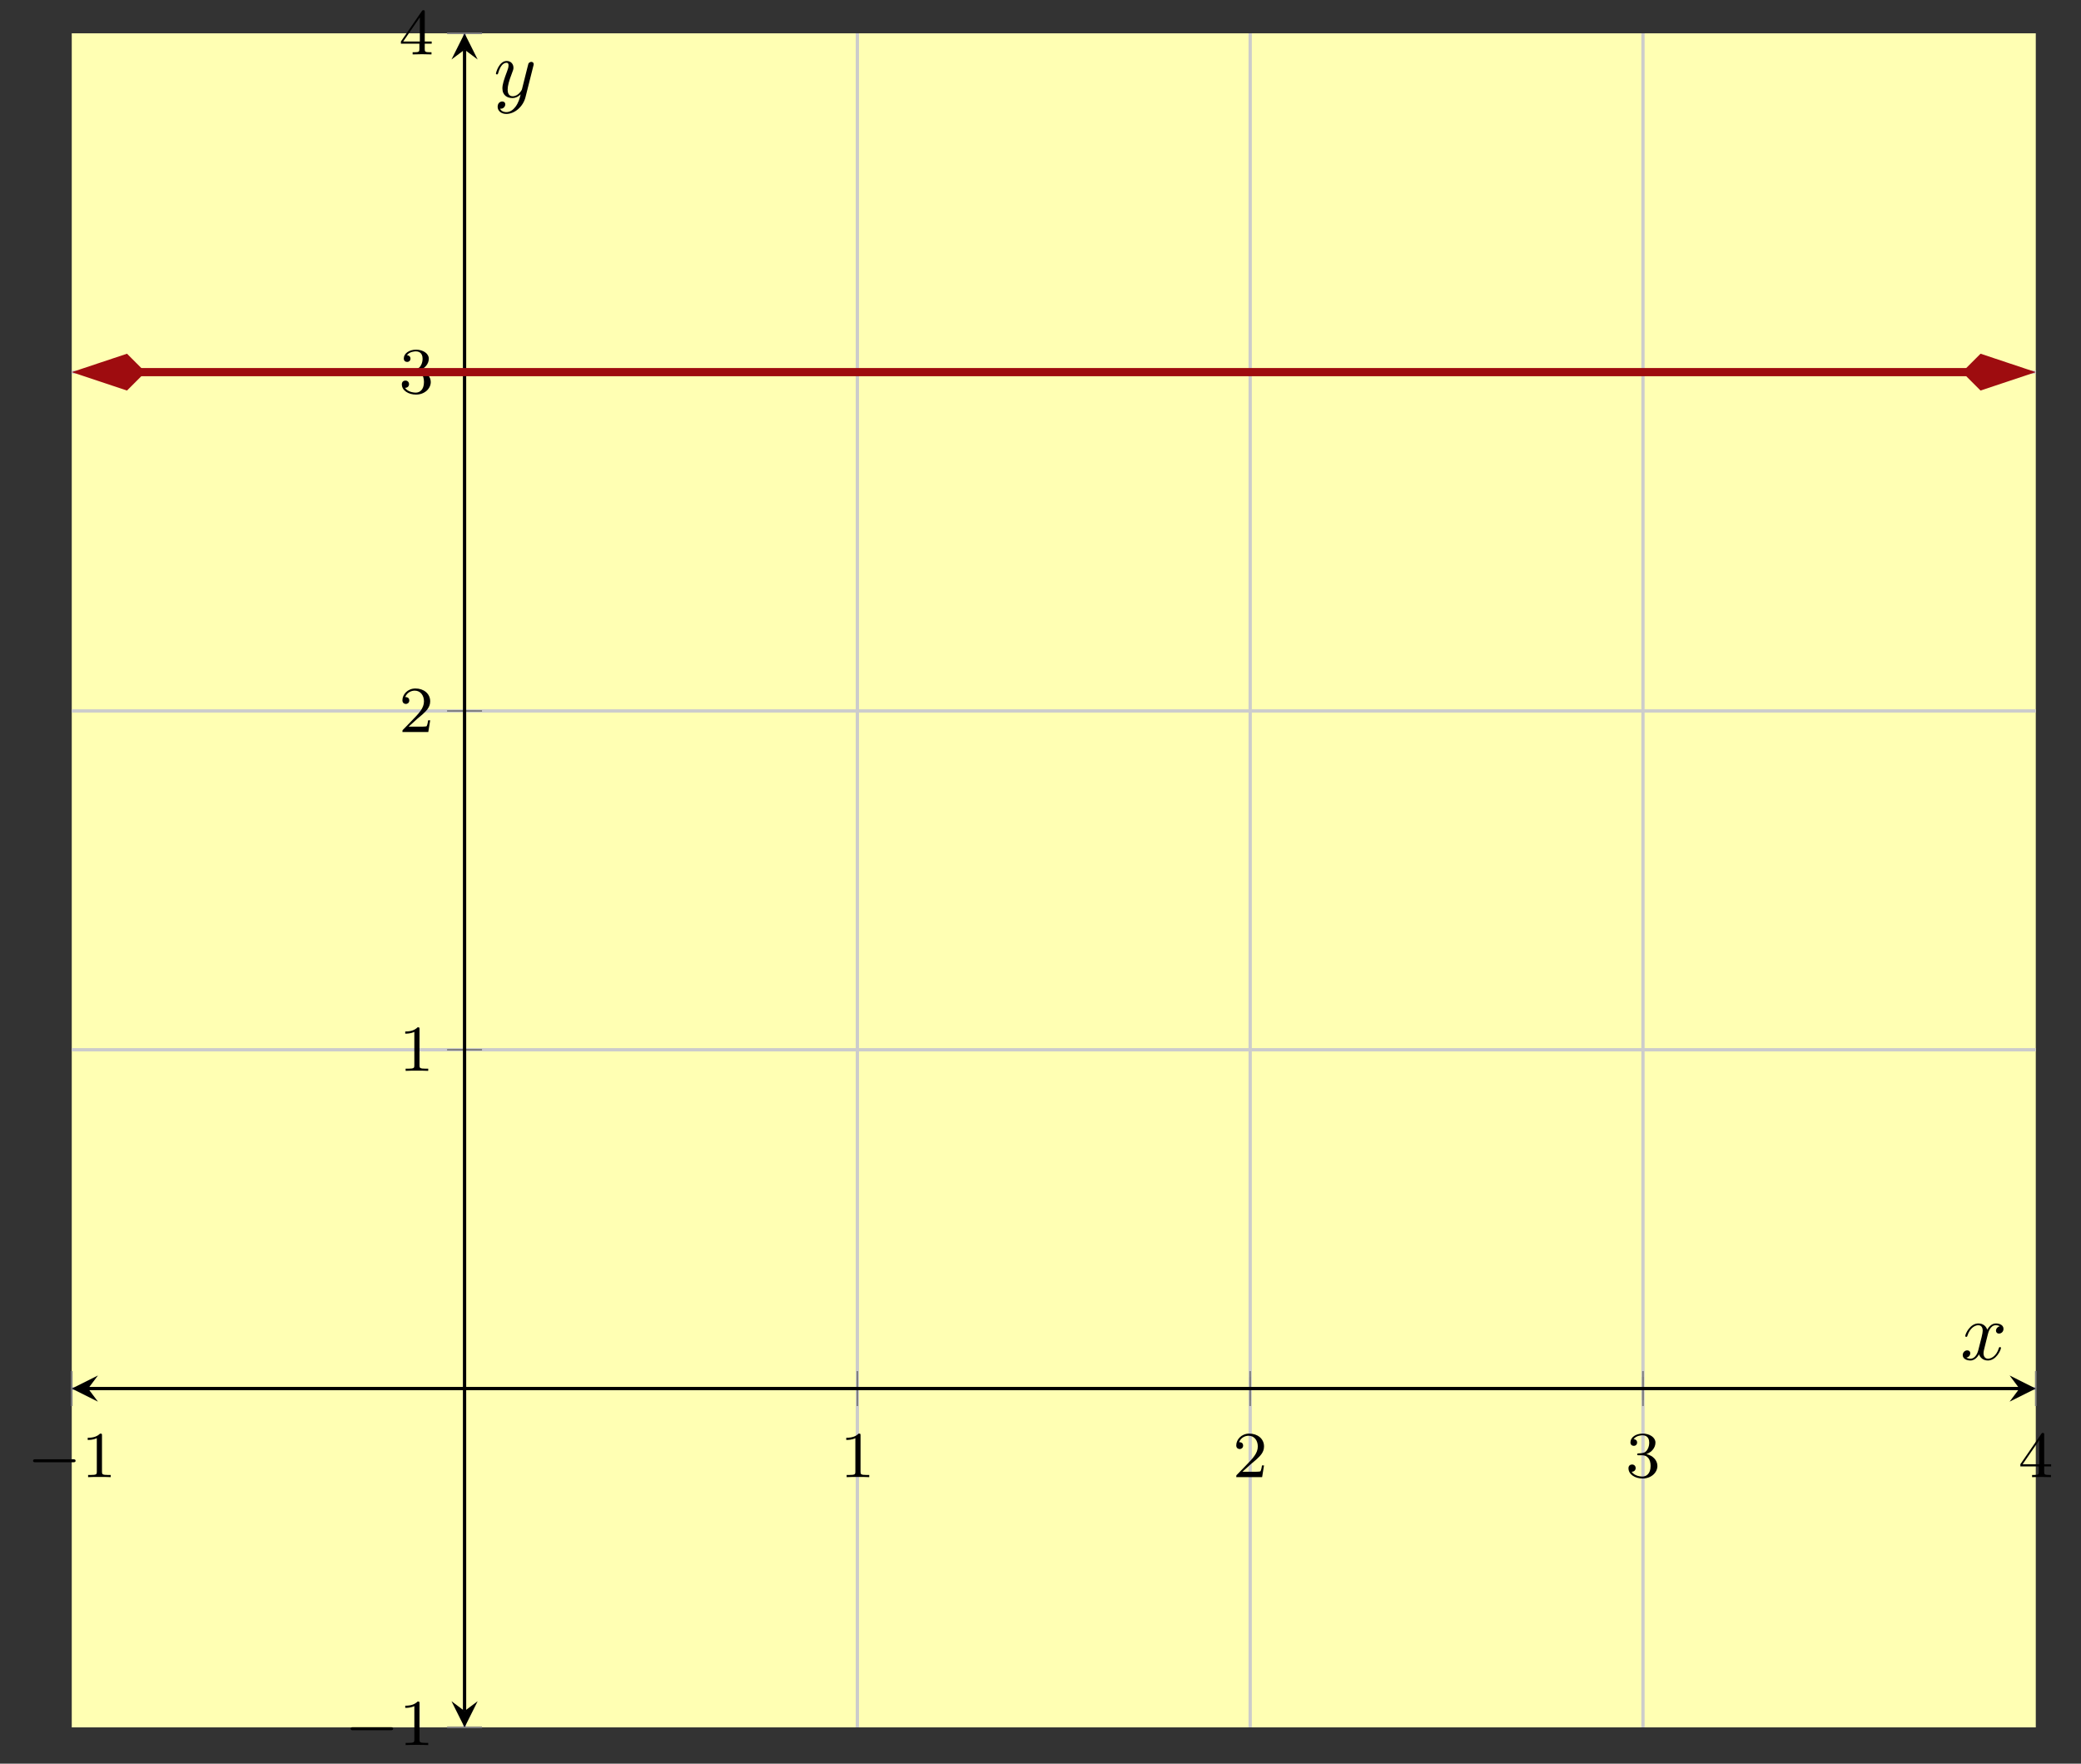 <?xml version='1.0' encoding='UTF-8'?>
<!-- This file was generated by dvisvgm 2.3.5 -->
<svg height='214.628pt' version='1.1' viewBox='-72 -72 253.27 214.628' width='253.27pt' xmlns='http://www.w3.org/2000/svg' xmlns:xlink='http://www.w3.org/1999/xlink'>
<rect x="-72" y="-72" width="253.27" height="214.628" fill="#333333" stroke="none"/>
<defs>
<path d='M3.328 -3.009C3.387 -3.268 3.616 -4.184 4.314 -4.184C4.364 -4.184 4.603 -4.184 4.812 -4.055C4.533 -4.005 4.334 -3.756 4.334 -3.517C4.334 -3.357 4.443 -3.168 4.712 -3.168C4.932 -3.168 5.25 -3.347 5.25 -3.746C5.25 -4.264 4.663 -4.403 4.324 -4.403C3.746 -4.403 3.397 -3.875 3.278 -3.646C3.029 -4.304 2.491 -4.403 2.202 -4.403C1.166 -4.403 0.598 -3.118 0.598 -2.869C0.598 -2.77 0.697 -2.77 0.717 -2.77C0.797 -2.77 0.827 -2.79 0.847 -2.879C1.186 -3.935 1.843 -4.184 2.182 -4.184C2.371 -4.184 2.72 -4.095 2.72 -3.517C2.72 -3.208 2.55 -2.54 2.182 -1.146C2.022 -0.528 1.674 -0.11 1.235 -0.11C1.176 -0.11 0.946 -0.11 0.737 -0.239C0.986 -0.289 1.205 -0.498 1.205 -0.777C1.205 -1.046 0.986 -1.126 0.837 -1.126C0.538 -1.126 0.289 -0.867 0.289 -0.548C0.289 -0.09 0.787 0.11 1.225 0.11C1.883 0.11 2.242 -0.588 2.271 -0.648C2.391 -0.279 2.75 0.11 3.347 0.11C4.374 0.11 4.941 -1.176 4.941 -1.425C4.941 -1.524 4.852 -1.524 4.822 -1.524C4.732 -1.524 4.712 -1.484 4.692 -1.415C4.364 -0.349 3.686 -0.11 3.367 -0.11C2.979 -0.11 2.819 -0.428 2.819 -0.767C2.819 -0.986 2.879 -1.205 2.989 -1.644L3.328 -3.009Z' id='g2-120'/>
<path d='M4.842 -3.796C4.882 -3.935 4.882 -3.955 4.882 -4.025C4.882 -4.204 4.742 -4.294 4.593 -4.294C4.493 -4.294 4.334 -4.234 4.244 -4.085C4.224 -4.035 4.144 -3.726 4.105 -3.547C4.035 -3.288 3.965 -3.019 3.905 -2.75L3.457 -0.956C3.417 -0.807 2.989 -0.11 2.331 -0.11C1.823 -0.11 1.714 -0.548 1.714 -0.917C1.714 -1.375 1.883 -1.993 2.222 -2.869C2.381 -3.278 2.421 -3.387 2.421 -3.587C2.421 -4.035 2.102 -4.403 1.604 -4.403C0.658 -4.403 0.289 -2.959 0.289 -2.869C0.289 -2.77 0.389 -2.77 0.408 -2.77C0.508 -2.77 0.518 -2.79 0.568 -2.949C0.837 -3.885 1.235 -4.184 1.574 -4.184C1.654 -4.184 1.823 -4.184 1.823 -3.866C1.823 -3.616 1.724 -3.357 1.654 -3.168C1.255 -2.112 1.076 -1.544 1.076 -1.076C1.076 -0.189 1.704 0.11 2.291 0.11C2.68 0.11 3.019 -0.06 3.298 -0.339C3.168 0.179 3.049 0.667 2.65 1.196C2.391 1.534 2.012 1.823 1.554 1.823C1.415 1.823 0.966 1.793 0.797 1.405C0.956 1.405 1.086 1.405 1.225 1.285C1.325 1.196 1.425 1.066 1.425 0.877C1.425 0.568 1.156 0.528 1.056 0.528C0.827 0.528 0.498 0.687 0.498 1.176C0.498 1.674 0.936 2.042 1.554 2.042C2.58 2.042 3.606 1.136 3.885 0.01L4.842 -3.796Z' id='g2-121'/>
<path d='M5.571 -1.809C5.699 -1.809 5.874 -1.809 5.874 -1.993S5.699 -2.176 5.571 -2.176H1.004C0.877 -2.176 0.701 -2.176 0.701 -1.993S0.877 -1.809 1.004 -1.809H5.571Z' id='g0-0'/>
<path d='M2.503 -5.077C2.503 -5.292 2.487 -5.3 2.271 -5.3C1.945 -4.981 1.522 -4.79 0.765 -4.79V-4.527C0.98 -4.527 1.411 -4.527 1.873 -4.742V-0.654C1.873 -0.359 1.849 -0.263 1.092 -0.263H0.813V0C1.14 -0.024 1.825 -0.024 2.184 -0.024S3.236 -0.024 3.563 0V-0.263H3.284C2.527 -0.263 2.503 -0.359 2.503 -0.654V-5.077Z' id='g1-49'/>
<path d='M2.248 -1.626C2.375 -1.745 2.71 -2.008 2.837 -2.12C3.332 -2.574 3.802 -3.013 3.802 -3.738C3.802 -4.686 3.005 -5.3 2.008 -5.3C1.052 -5.3 0.422 -4.575 0.422 -3.866C0.422 -3.475 0.733 -3.419 0.845 -3.419C1.012 -3.419 1.259 -3.539 1.259 -3.842C1.259 -4.256 0.861 -4.256 0.765 -4.256C0.996 -4.838 1.53 -5.037 1.921 -5.037C2.662 -5.037 3.045 -4.407 3.045 -3.738C3.045 -2.909 2.463 -2.303 1.522 -1.339L0.518 -0.303C0.422 -0.215 0.422 -0.199 0.422 0H3.571L3.802 -1.427H3.555C3.531 -1.267 3.467 -0.869 3.371 -0.717C3.324 -0.654 2.718 -0.654 2.59 -0.654H1.172L2.248 -1.626Z' id='g1-50'/>
<path d='M2.016 -2.662C2.646 -2.662 3.045 -2.2 3.045 -1.363C3.045 -0.367 2.479 -0.072 2.056 -0.072C1.618 -0.072 1.02 -0.231 0.741 -0.654C1.028 -0.654 1.227 -0.837 1.227 -1.1C1.227 -1.355 1.044 -1.538 0.789 -1.538C0.574 -1.538 0.351 -1.403 0.351 -1.084C0.351 -0.327 1.164 0.167 2.072 0.167C3.132 0.167 3.873 -0.566 3.873 -1.363C3.873 -2.024 3.347 -2.63 2.534 -2.805C3.164 -3.029 3.634 -3.571 3.634 -4.208S2.917 -5.3 2.088 -5.3C1.235 -5.3 0.59 -4.838 0.59 -4.232C0.59 -3.937 0.789 -3.81 0.996 -3.81C1.243 -3.81 1.403 -3.985 1.403 -4.216C1.403 -4.511 1.148 -4.623 0.972 -4.631C1.307 -5.069 1.921 -5.093 2.064 -5.093C2.271 -5.093 2.877 -5.029 2.877 -4.208C2.877 -3.65 2.646 -3.316 2.534 -3.188C2.295 -2.941 2.112 -2.925 1.626 -2.893C1.474 -2.885 1.411 -2.877 1.411 -2.774C1.411 -2.662 1.482 -2.662 1.618 -2.662H2.016Z' id='g1-51'/>
<path d='M3.14 -5.157C3.14 -5.316 3.14 -5.38 2.973 -5.38C2.869 -5.38 2.861 -5.372 2.782 -5.26L0.239 -1.57V-1.307H2.487V-0.646C2.487 -0.351 2.463 -0.263 1.849 -0.263H1.666V0C2.343 -0.024 2.359 -0.024 2.813 -0.024S3.284 -0.024 3.961 0V-0.263H3.778C3.164 -0.263 3.14 -0.351 3.14 -0.646V-1.307H3.985V-1.57H3.14V-5.157ZM2.542 -4.511V-1.57H0.518L2.542 -4.511Z' id='g1-52'/>
</defs>
<g id='page1'><g stroke-miterlimit="10" transform="translate(-63.269,138.216)scale(0.996,-0.996)"><g stroke="#000" fill="#000">
<g stroke-width="0.4">
<g stroke="none" transform="scale(-1.004,1.004)translate(-63.269,138.216)scale(-1,-1)"></g><g transform="translate(-8.764,-4.428)">
<g stroke="none" transform="scale(-1.004,1.004)translate(-63.269,138.216)scale(-1,-1)"><g stroke="#000" stroke-miterlimit="10" transform="translate(-54.538,133.805)scale(0.996,-0.996)"><g stroke="#000" fill="#000">
<g stroke-width="0.4">
<g fill="#ffffb3">
<path d="M 0.0 0.0 L 239.998 0.0 L 239.998 206.993 L 0.0 206.993 Z" stroke="none"/>
</g>
<g stroke-width="0.4">
<g stroke="#c0c0c0" fill="#c0c0c0">
<g stroke-dasharray="none" stroke-dashoffset="0.0">
<g stroke="#ccc" fill="#ccc">
<path d="M 48 0.0 L 48 206.993 M 95.999 0.0 L 95.999 206.993 M 143.999 0.0 L 143.999 206.993 M 191.998 0.0 L 191.998 206.993" fill="none"/>
</g>
</g>
</g>
</g>
<g stroke-width="0.4">
<g stroke="#c0c0c0" fill="#c0c0c0">
<g stroke-dasharray="none" stroke-dashoffset="0.0">
<g stroke="#ccc" fill="#ccc">
<path d="M 0.0 41.399 L 239.998 41.399 M 0.0 82.797 L 239.998 82.797 M 0.0 124.196 L 239.998 124.196 M 0.0 165.594 L 239.998 165.594" fill="none"/>
</g>
</g>
</g>
</g>
<g stroke-width="0.2">
<g stroke="#808080" fill="#808080">
<path d="M 48 39.976 L 48 42.821 M 95.999 39.976 L 95.999 42.821 M 143.999 39.976 L 143.999 42.821 M 191.998 39.976 L 191.998 42.821" fill="none"/>
</g>
</g>
<g stroke-width="0.2">
<g stroke="#808080" fill="#808080">
<path d="M 0.0 39.265 L 0.0 43.533 M 95.999 39.265 L 95.999 43.533 M 143.999 39.265 L 143.999 43.533 M 191.998 39.265 L 191.998 43.533 M 239.998 39.265 L 239.998 43.533" fill="none"/>
</g>
</g>
<g stroke-width="0.2">
<g stroke="#808080" fill="#808080">
<path d="M 46.577 41.399 L 49.422 41.399 M 46.577 82.797 L 49.422 82.797 M 46.577 124.196 L 49.422 124.196 M 46.577 165.594 L 49.422 165.594" fill="none"/>
</g>
</g>
<g stroke-width="0.2">
<g stroke="#808080" fill="#808080">
<path d="M 45.866 0.0 L 50.133 0.0 M 45.866 82.797 L 50.133 82.797 M 45.866 124.196 L 50.133 124.196 M 45.866 165.594 L 50.133 165.594 M 45.866 206.993 L 50.133 206.993" fill="none"/>
</g>
</g>
<path d="M 2 41.399 L 237.998 41.399" fill="none"/>
<g transform="matrix(-1.0,0.0,0.0,-1.0,2,41.399)">
<path d=" M 2 0.0 L -1.2 1.6 L 0.0 0.0 L -1.2 -1.6  " stroke="none"/>
</g>
<g transform="translate(237.998,41.399)">
<path d=" M 2 0.0 L -1.2 1.6 L 0.0 0.0 L -1.2 -1.6  " stroke="none"/>
</g>
<path d="M 48 2 L 48 204.993" fill="none"/>
<g transform="matrix(0.0,-1.0,1.0,0.0,48,2)">
<path d=" M 2 0.0 L -1.2 1.6 L 0.0 0.0 L -1.2 -1.6  " stroke="none"/>
</g>
<g transform="matrix(0.0,1.0,-1.0,0.0,48,204.993)">
<path d=" M 2 0.0 L -1.2 1.6 L 0.0 0.0 L -1.2 -1.6  " stroke="none"/>
</g>
<g transform="translate(-5.431,30.576)">
<g stroke="none" transform="scale(-1.004,1.004)translate(-54.538,133.805)scale(-1,-1)"><g fill="#000">
<g stroke="none"><use x='-54.538' xlink:href='#g0-0' y='133.805'/>
<use x='-47.952' xlink:href='#g1-49' y='133.805'/></g></g>
</g></g>
<g transform="translate(93.874,30.576)">
<g stroke="none" transform="scale(-1.004,1.004)translate(-54.538,133.805)scale(-1,-1)"><g fill="#000">
<g stroke="none"><use x='-54.538' xlink:href='#g1-49' y='133.805'/></g></g>
</g></g>
<g transform="translate(141.874,30.576)">
<g stroke="none" transform="scale(-1.004,1.004)translate(-54.538,133.805)scale(-1,-1)"><g fill="#000">
<g stroke="none"><use x='-54.538' xlink:href='#g1-50' y='133.805'/></g></g>
</g></g>
<g transform="translate(189.873,30.576)">
<g stroke="none" transform="scale(-1.004,1.004)translate(-54.538,133.805)scale(-1,-1)"><g fill="#000">
<g stroke="none"><use x='-54.538' xlink:href='#g1-51' y='133.805'/></g></g>
</g></g>
<g transform="translate(237.873,30.576)">
<g stroke="none" transform="scale(-1.004,1.004)translate(-54.538,133.805)scale(-1,-1)"><g fill="#000">
<g stroke="none"><use x='-54.538' xlink:href='#g1-52' y='133.805'/></g></g>
</g></g>
<g transform="translate(33.371,-2.161)">
<g stroke="none" transform="scale(-1.004,1.004)translate(-54.538,133.805)scale(-1,-1)"><g fill="#000">
<g stroke="none"><use x='-54.538' xlink:href='#g0-0' y='133.805'/>
<use x='-47.952' xlink:href='#g1-49' y='133.805'/></g></g>
</g></g>
<g transform="translate(39.982,80.219)">
<g stroke="none" transform="scale(-1.004,1.004)translate(-54.538,133.805)scale(-1,-1)"><g fill="#000">
<g stroke="none"><use x='-54.538' xlink:href='#g1-49' y='133.805'/></g></g>
</g></g>
<g transform="translate(39.982,121.618)">
<g stroke="none" transform="scale(-1.004,1.004)translate(-54.538,133.805)scale(-1,-1)"><g fill="#000">
<g stroke="none"><use x='-54.538' xlink:href='#g1-50' y='133.805'/></g></g>
</g></g>
<g transform="translate(39.982,163.017)">
<g stroke="none" transform="scale(-1.004,1.004)translate(-54.538,133.805)scale(-1,-1)"><g fill="#000">
<g stroke="none"><use x='-54.538' xlink:href='#g1-51' y='133.805'/></g></g>
</g></g>
<g transform="translate(39.982,204.415)">
<g stroke="none" transform="scale(-1.004,1.004)translate(-54.538,133.805)scale(-1,-1)"><g fill="#000">
<g stroke="none"><use x='-54.538' xlink:href='#g1-52' y='133.805'/></g></g>
</g></g>
<clipPath id="pgfcp1"><path d="M 0.0 0.0 L 239.998 0.0 L 239.998 206.993 L 0.0 206.993 Z"/> </clipPath>
<g clip-path="url(#pgfcp1)">
<g stroke="#9e0c0f" fill="#9e0c0f">
<g stroke-width="1.0">
<g stroke-dasharray="none" stroke-dashoffset="0.0">
<path d="M 8.293 165.594 L 10 165.594 L 20 165.594 L 30 165.594 L 40 165.594 L 49.999 165.594 L 59.999 165.594 L 69.999 165.594 L 79.999 165.594 L 89.999 165.594 L 99.999 165.594 L 109.999 165.594 L 119.999 165.594 L 129.999 165.594 L 139.999 165.594 L 149.998 165.594 L 159.998 165.594 L 169.998 165.594 L 179.998 165.594 L 189.998 165.594 L 199.998 165.594 L 209.998 165.594 L 219.998 165.594 L 229.998 165.594 L 231.705 165.594" fill="none"/>
<g transform="matrix(-1.0,0.0,0.0,-1.0,9.0,165.594)">
<g stroke-dasharray="none" stroke-dashoffset="0.0">
 <g stroke-linejoin="miter">
 <path d=" M 7.419 0.0 L 2.385 1.678 L 0.707 0.0 L 2.385 -1.678 Z  " />
 </g>
 </g>
</g>
<g transform="translate(230.998,165.594)">
<g stroke-dasharray="none" stroke-dashoffset="0.0">
 <g stroke-linejoin="miter">
 <path d=" M 7.419 0.0 L 2.385 1.678 L 0.707 0.0 L 2.385 -1.678 Z  " />
 </g>
 </g>
</g>
</g>
</g>
</g>
</g>
<g transform="translate(230.781,44.937)">
<g stroke="none" transform="scale(-1.004,1.004)translate(-54.538,133.805)scale(-1,-1)"><g fill="#000">
<g stroke="none"><use x='-54.538' xlink:href='#g2-120' y='133.805'/></g></g>
</g></g>
<g transform="translate(51.543,199.192)">
<g stroke="none" transform="scale(-1.004,1.004)translate(-54.538,133.805)scale(-1,-1)"><g fill="#000">
<g stroke="none"><use x='-54.538' xlink:href='#g2-121' y='133.805'/></g></g>
</g></g>
</g>
</g>
</g></g></g>
</g>
</g>
</g></g>
</svg>